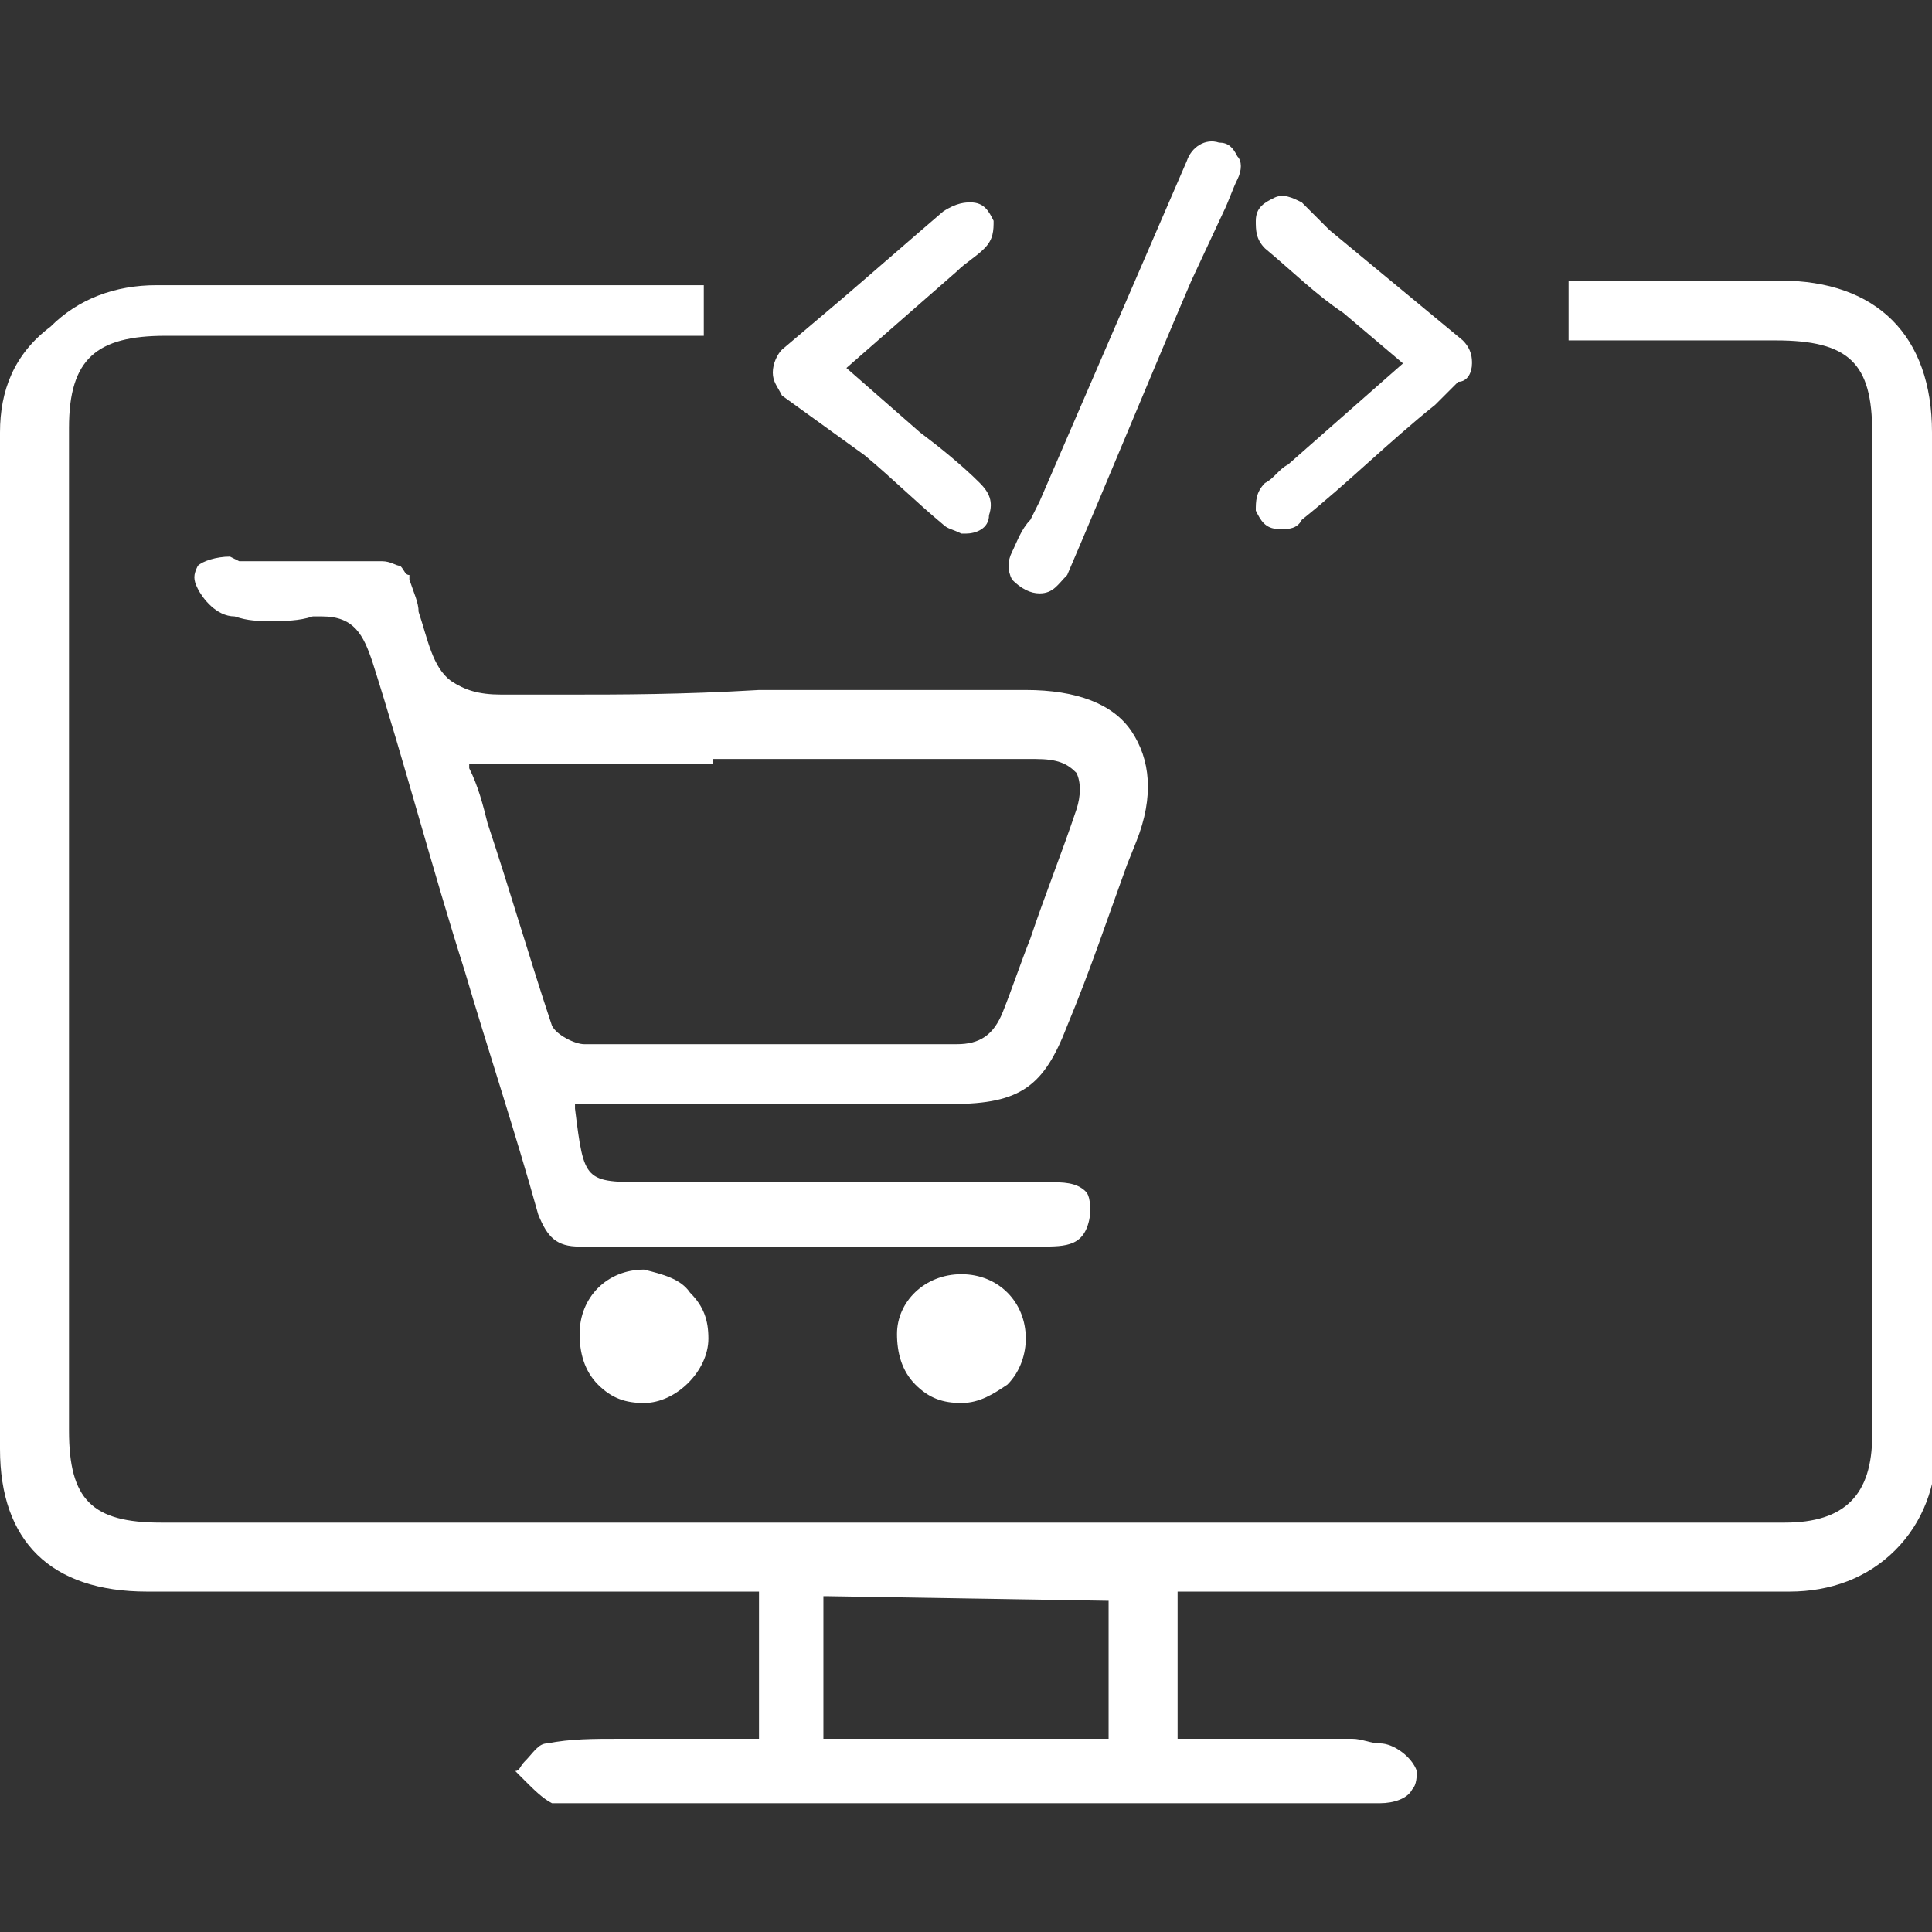 <svg width="42" height="42" viewBox="0 0 42 42" fill="none" xmlns="http://www.w3.org/2000/svg">
<rect x="0" y="0" width="42" height="42" fill="#333333" stroke="none"/>
<g clip-path="url(#clip0_712_223)">
<path d="M42 16.3C42 14.1 42 11.7 42 9.4C42 7.3 40.8 6.1 38.7 6.1C38.1 6.1 37.6 6.1 37.2 6.1C37.2 6.1 37.2 6.1 37.1 6.1H34.8C34.6 6.1 34.4 6.1 34.3 6.1C34.2 6.1 34.2 6.1 34.1 6.1V7.4H34.4H34.7H34.9H35.1H35.2C35.9 7.4 36.6 7.4 38.6 7.4C40.2 7.4 40.7 7.9 40.7 9.4C40.7 16.9 40.7 24.2 40.7 31.2C40.7 32.5 40.1 33.1 38.8 33.1C32.1 33.1 28.5 33.1 21.7 33.1C14.6 33.1 10.6 33.1 3.5 33.1C2 33.1 1.5 32.6 1.5 31.1C1.5 23.9 1.5 16.5 1.5 9.3C1.5 7.8 2.1 7.3 3.6 7.3C5.4 7.3 4 7.3 5.8 7.3H7H8.2C10.3 7.3 12.3 7.3 14.4 7.3C14.6 7.3 14.8 7.3 15.1 7.3C15.2 7.3 15.2 7.3 15.3 7.3V6.2C15.2 6.2 15.2 6.2 15.1 6.2C14.9 6.2 14.8 6.2 14.7 6.2H14.1C12.8 6.2 11.5 6.2 10.3 6.2C9 6.2 7.7 6.2 6.5 6.2C4 6.2 5.2 6.2 3.4 6.2C2.5 6.2 1.7 6.5 1.1 7.1C0.3 7.7 0 8.5 0 9.4C0 14.5 0 19.8 0 24.8C0 27 0 29.2 0 31.5C0 33.5 1.1 34.6 3.2 34.6C5.4 34.6 4.5 34.6 6.8 34.6H11H15.2H15.4H15.7H16.4H16.5V34.7V37.7V37.8H16.4H16H15.7H15.3C15 37.8 14.7 37.8 14.4 37.8C14.1 37.8 13.8 37.8 13.5 37.8C12.9 37.8 12.4 37.8 11.9 37.9C11.7 37.9 11.6 38.1 11.4 38.3C11.3 38.4 11.3 38.5 11.2 38.5C11.3 38.6 11.3 38.6 11.4 38.7C11.6 38.9 11.8 39.1 12 39.2C12 39.2 12.1 39.2 12.2 39.2C12.3 39.2 12.3 39.2 12.4 39.2C12.5 39.2 12.5 39.2 12.6 39.2H22.6H29.5H29.6H29.7C29.8 39.2 29.9 39.2 30 39.2C30.3 39.2 30.6 39.1 30.7 38.9C30.8 38.8 30.8 38.6 30.8 38.5C30.7 38.2 30.3 37.9 30 37.9C29.8 37.9 29.6 37.8 29.4 37.8C29.2 37.8 29.1 37.8 28.9 37.8C28.7 37.8 28.6 37.8 28.4 37.8H27.3H26.5H25.7H25.6V37.7V34.7V34.6H25.7H26H26.3H26.7C28.1 34.6 29.6 34.6 31 34.6C32.5 34.6 34 34.6 35.5 34.6C38 34.6 36.9 34.6 38.8 34.6C38.8 34.6 38.8 34.6 38.9 34.6C39.8 34.6 40.6 34.3 41.2 33.7C41.8 33.1 42.1 32.3 42.1 31.4C42 26.4 42 21.3 42 16.3ZM24.1 34.8V37.7V37.8H24H18H17.9V37.7V34.8V34.7H18L24.1 34.8Z" fill="white"/>
<path d="M12.3 15.1C12.1 15.1 11.8 15.1 11.6 15.1C11.4 15.1 11.1 15.1 10.9 15.1C10.4 15.1 10.1 15 9.8 14.8C9.4 14.5 9.3 13.9 9.1 13.3C9.1 13.1 9 12.9 8.9 12.6C8.9 12.6 8.9 12.6 8.9 12.5C8.8 12.5 8.8 12.4 8.7 12.3C8.6 12.3 8.5 12.2 8.3 12.2C7.8 12.2 7.3 12.2 6.6 12.2C6.1 12.2 5.7 12.2 5.2 12.2L5 12.1C4.7 12.1 4.4 12.2 4.3 12.3C4.2 12.5 4.2 12.6 4.3 12.8C4.4 13 4.7 13.4 5.1 13.4C5.4 13.5 5.6 13.5 5.9 13.5C6.2 13.5 6.5 13.5 6.8 13.4C6.9 13.4 7 13.4 7 13.4C7.7 13.4 7.9 13.8 8.1 14.4C8.8 16.6 9.4 18.9 10.1 21.1C10.6 22.8 11.2 24.6 11.7 26.4C11.9 26.9 12.1 27.1 12.6 27.1C14 27.1 15.6 27.1 17.5 27.1C18.6 27.1 19.7 27.1 20.8 27.1C21.4 27.1 22 27.1 22.6 27.1C23.2 27.1 23.6 27.1 23.7 26.4C23.7 26.2 23.7 26 23.6 25.9C23.4 25.7 23.1 25.7 22.8 25.7H22.7H22.6C21.3 25.7 20 25.7 18.7 25.7H16.2H14.1C12.7 25.7 12.7 25.7 12.5 24.1V24H12.6H12.9H13.2H13.5H15.6C16.5 24 17.3 24 18.2 24C19 24 19.9 24 20.7 24C22.2 24 22.7 23.6 23.2 22.3C23.7 21.1 24.1 19.9 24.5 18.8L24.7 18.3C25.1 17.3 25 16.5 24.6 15.9C24.2 15.3 23.4 15 22.3 15C21.8 15 21.2 15 20.7 15H18.6H16.5C14.8 15.1 13.5 15.1 12.3 15.1ZM15.5 16.5H21.1C21.2 16.5 21.4 16.5 21.5 16.5C21.6 16.5 21.8 16.5 21.9 16.5C22.1 16.5 22.3 16.5 22.5 16.5C23 16.5 23.2 16.6 23.4 16.8C23.5 17 23.5 17.3 23.4 17.6C23.1 18.5 22.7 19.5 22.4 20.4C22.2 20.9 22 21.5 21.8 22C21.6 22.5 21.3 22.7 20.8 22.7C19.6 22.7 18.4 22.7 17.2 22.7C15.7 22.7 14.2 22.7 12.7 22.7C12.5 22.7 12.1 22.5 12 22.3C11.5 20.8 11.1 19.4 10.6 17.9C10.5 17.5 10.4 17.1 10.2 16.7V16.6H10.3H13H15.5V16.5Z" fill="white"/>
<path d="M14 27.6C13.2 27.6 12.6 28.2 12.6 29C12.6 29.4 12.7 29.8 13 30.1C13.3 30.4 13.6 30.5 14 30.5C14.7 30.5 15.4 29.8 15.4 29.1C15.4 28.7 15.3 28.4 15 28.1C14.8 27.8 14.4 27.7 14 27.6Z" fill="white"/>
<path d="M20.9 27.7C20.1 27.7 19.5 28.3 19.5 29C19.5 29.4 19.6 29.8 19.9 30.1C20.2 30.4 20.5 30.5 20.9 30.5C21.3 30.5 21.6 30.3 21.9 30.1C22.2 29.8 22.3 29.4 22.3 29.1C22.3 28.3 21.7 27.7 20.9 27.7Z" fill="white"/>
<path d="M22.6 12.9C22.9 12.9 23 12.7 23.2 12.5C24.1 10.4 25 8.2 25.9 6.1L26.6 4.6C26.7 4.4 26.8 4.1 26.9 3.9C27 3.7 27 3.5 26.9 3.4C26.8 3.2 26.7 3.1 26.5 3.1C26.2 3 25.9 3.2 25.8 3.5L22.6 10.9L22.4 11.3C22.2 11.5 22.1 11.8 22 12C21.9 12.2 21.9 12.4 22 12.6C22.2 12.8 22.4 12.9 22.6 12.9Z" fill="white"/>
<path d="M18.8 9.9C19.4 10.4 19.9 10.9 20.5 11.4C20.6 11.5 20.7 11.5 20.9 11.6H21C21.2 11.6 21.5 11.5 21.5 11.2C21.6 10.9 21.5 10.7 21.3 10.5C20.9 10.1 20.4 9.7 20 9.4L18.4 8L20.8 5.9C21 5.7 21.2 5.6 21.4 5.4C21.6 5.2 21.6 5 21.6 4.8C21.5 4.6 21.4 4.4 21.1 4.4C21 4.4 20.8 4.4 20.5 4.6C19.8 5.2 19 5.9 18.3 6.5L17 7.6C16.9 7.7 16.8 7.9 16.8 8.1C16.8 8.3 16.9 8.4 17 8.6L18.8 9.9Z" fill="white"/>
<path d="M29.2 6.8L30.5 7.9L28 10.1C27.8 10.2 27.7 10.4 27.5 10.5C27.3 10.7 27.3 10.9 27.3 11.1C27.4 11.3 27.5 11.5 27.8 11.5H27.9C28 11.5 28.2 11.5 28.3 11.3C29.3 10.5 30.2 9.6 31.2 8.8L31.7 8.3C31.9 8.3 32 8.1 32 7.9C32 7.8 32 7.6 31.8 7.4L28.9 5C28.7 4.8 28.5 4.6 28.3 4.4C28.1 4.3 27.9 4.2 27.7 4.3C27.5 4.4 27.3 4.5 27.3 4.8C27.3 5 27.3 5.2 27.5 5.4C28.1 5.9 28.6 6.4 29.2 6.8Z" fill="white"/>
</g>
<defs>
<clipPath id="clip0_712_223">
<rect width="42" height="36.2" fill="white" transform="translate(0 3)"/>
</clipPath>
</defs>
</svg>
